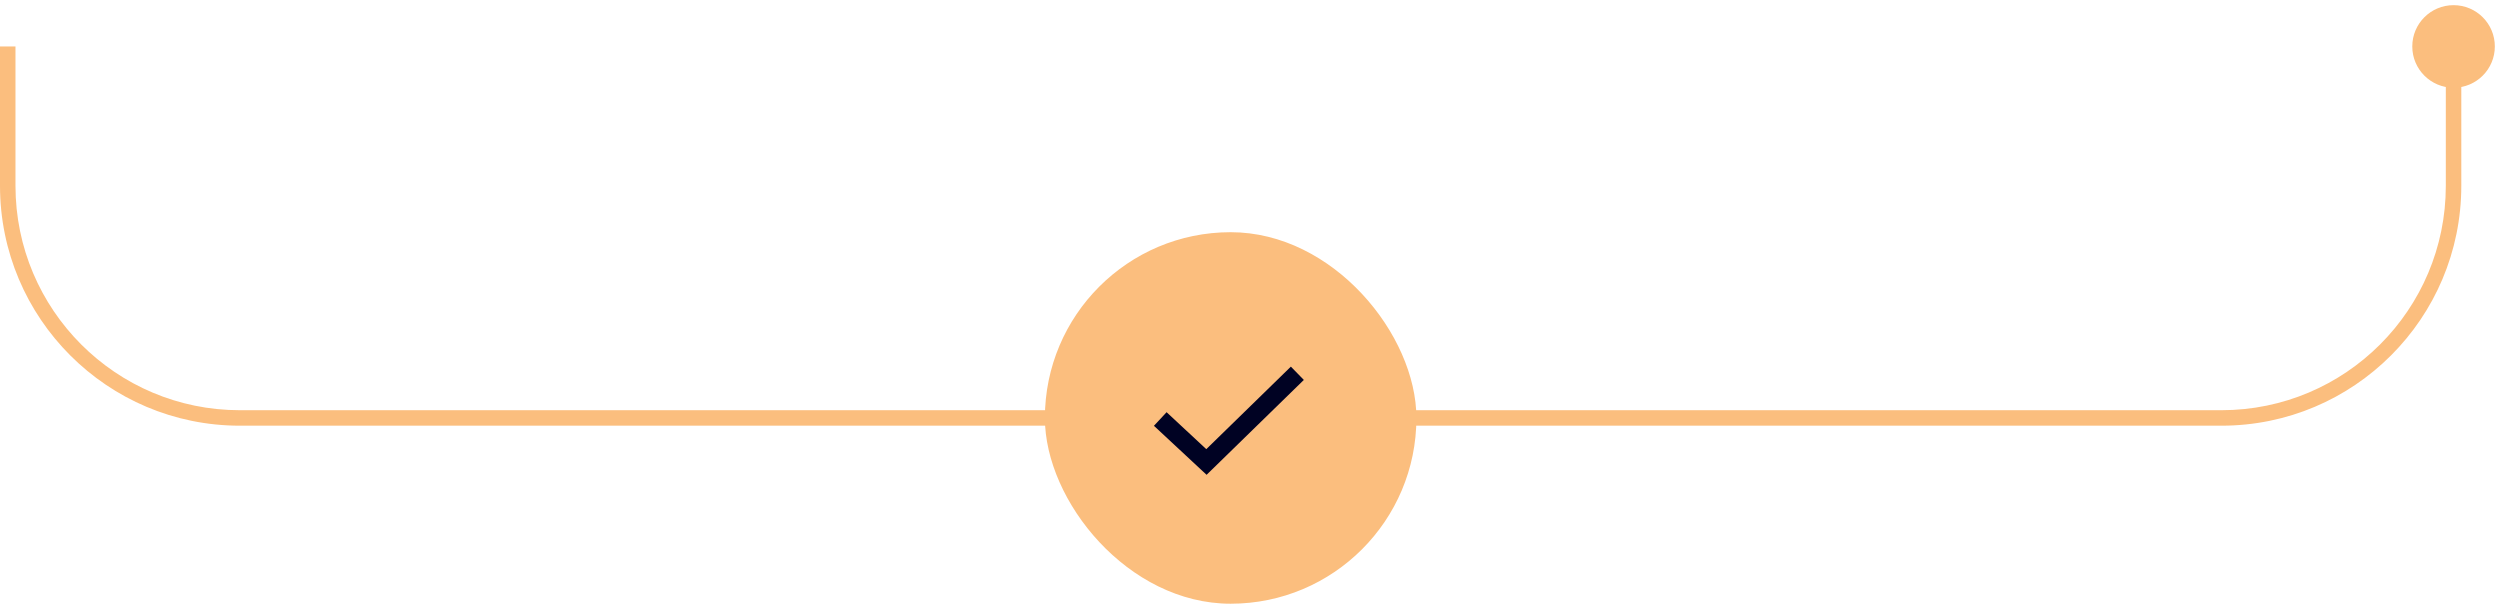 <svg width="323" height="78" viewBox="0 0 323 78" fill="none" xmlns="http://www.w3.org/2000/svg">
<path d="M317 11.333C319.946 11.333 322.333 8.946 322.333 6C322.333 3.054 319.946 0.667 317 0.667C314.054 0.667 311.667 3.054 311.667 6C311.667 8.946 314.054 11.333 317 11.333ZM1 24L2 24L2 24L1 24ZM31 55L287 55L287 53L31 53L31 55ZM318 24L318 6L316 6L316 24L318 24ZM2 24L2 6L3.86654e-06 6L2.41659e-06 24L2 24ZM287 55C304.121 55 318 41.121 318 24L316 24C316 40.016 303.016 53 287 53L287 55ZM31 53C14.984 53 2 40.016 2 24L2.41659e-06 24C1.54136e-07 41.121 13.879 55 31 55L31 53Z" fill="#FBBE7E"/>
<rect x="135" y="30" width="48" height="48" rx="24" fill="#FBBE7E"/>
<path d="M149.906 54.136L155.872 59.688L167.618 48.228" stroke="#000223" stroke-width="2.4" stroke-miterlimit="10"/>
</svg>
